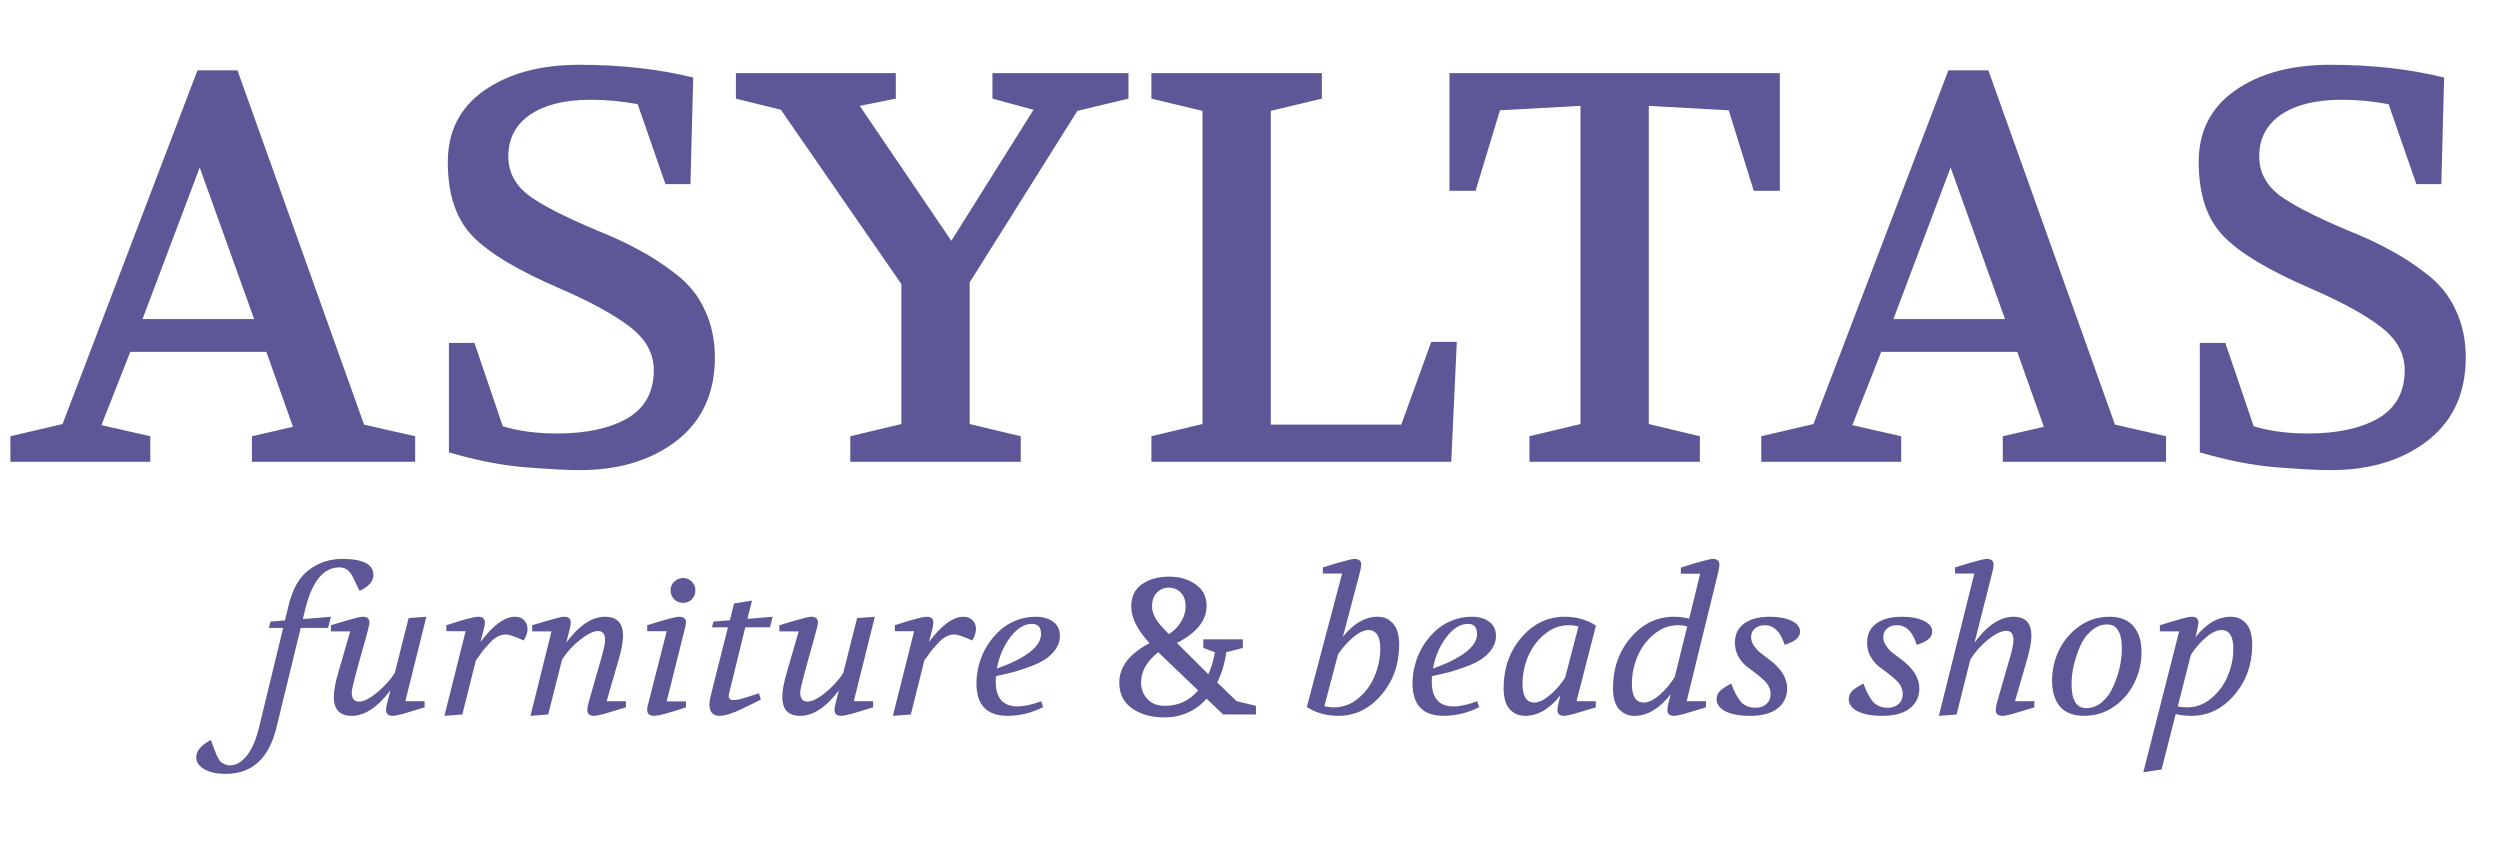 <svg width="157" height="53" viewBox="0 0 157 53" fill="none" xmlns="http://www.w3.org/2000/svg">
<path d="M0.651 29V27.396L3.929 26.629L12.402 4.417H14.913L22.863 26.664L26.072 27.396V29H15.82V27.396L18.4 26.803L16.726 22.096H8.183L6.37 26.699L9.439 27.396V29H0.651ZM8.95 20.038H15.959L12.542 10.519L8.95 20.038ZM28.122 10.17C28.122 8.241 28.889 6.741 30.423 5.672C31.957 4.603 33.945 4.068 36.386 4.068C38.989 4.068 41.372 4.335 43.534 4.87L43.36 11.565H41.791L40.047 6.544C39.071 6.358 38.083 6.265 37.083 6.265C35.479 6.265 34.212 6.579 33.282 7.206C32.376 7.834 31.923 8.706 31.923 9.822C31.923 10.775 32.329 11.577 33.143 12.227C33.98 12.855 35.421 13.599 37.467 14.459C38.559 14.901 39.455 15.319 40.152 15.714C40.873 16.087 41.64 16.586 42.453 17.214C43.267 17.842 43.871 18.597 44.267 19.48C44.685 20.364 44.894 21.352 44.894 22.444C44.894 24.769 44.034 26.559 42.314 27.814C40.71 28.977 38.699 29.546 36.281 29.523C35.63 29.523 34.549 29.465 33.038 29.349C31.551 29.233 29.935 28.919 28.192 28.407V21.538H29.796L31.574 26.768C32.55 27.07 33.689 27.222 34.991 27.222C36.804 27.222 38.269 26.908 39.385 26.28C40.501 25.629 41.059 24.618 41.059 23.247C41.059 22.2 40.559 21.294 39.559 20.527C38.559 19.759 37.095 18.957 35.166 18.121C32.515 16.982 30.679 15.877 29.656 14.808C28.633 13.739 28.122 12.193 28.122 10.17ZM46.215 6.195V4.591H56.257V6.195L53.991 6.648L59.744 15.122L64.905 6.892L62.325 6.195V4.591H70.868V6.195L67.66 6.962L60.895 17.737V26.629L64.103 27.396V29H53.398V27.396L56.606 26.629V17.842L49.039 6.892L46.215 6.195ZM72.308 29V27.396L75.516 26.629V6.962L72.308 6.195V4.591H83.013V6.195L79.805 6.962V26.664H88L89.883 21.468H91.487L91.138 29H72.308ZM91.026 11.983V4.591H111.773V11.983H110.135L108.565 6.927L103.544 6.648V26.629L106.752 27.396V29H96.047V27.396L99.255 26.629V6.648L94.199 6.927L92.665 11.983H91.026ZM110.607 29V27.396L113.885 26.629L122.359 4.417H124.869L132.82 26.664L136.028 27.396V29H125.776V27.396L128.356 26.803L126.682 22.096H118.139L116.326 26.699L119.395 27.396V29H110.607ZM118.906 20.038H125.915L122.498 10.519L118.906 20.038ZM138.078 10.17C138.078 8.241 138.845 6.741 140.379 5.672C141.914 4.603 143.901 4.068 146.342 4.068C148.946 4.068 151.328 4.335 153.49 4.87L153.316 11.565H151.747L150.003 6.544C149.027 6.358 148.039 6.265 147.039 6.265C145.435 6.265 144.169 6.579 143.239 7.206C142.332 7.834 141.879 8.706 141.879 9.822C141.879 10.775 142.286 11.577 143.099 12.227C143.936 12.855 145.377 13.599 147.423 14.459C148.516 14.901 149.411 15.319 150.108 15.714C150.829 16.087 151.596 16.586 152.409 17.214C153.223 17.842 153.827 18.597 154.223 19.48C154.641 20.364 154.85 21.352 154.85 22.444C154.85 24.769 153.99 26.559 152.27 27.814C150.666 28.977 148.655 29.546 146.237 29.523C145.587 29.523 144.506 29.465 142.995 29.349C141.507 29.233 139.891 28.919 138.148 28.407V21.538H139.752L141.53 26.768C142.506 27.07 143.645 27.222 144.947 27.222C146.761 27.222 148.225 26.908 149.341 26.28C150.457 25.629 151.015 24.618 151.015 23.247C151.015 22.2 150.515 21.294 149.515 20.527C148.516 19.759 147.051 18.957 145.122 18.121C142.472 16.982 140.635 15.877 139.612 14.808C138.589 13.739 138.078 12.193 138.078 10.17Z" fill="#5D5798"/>
<path d="M12.323 47.546C12.323 47.158 12.63 46.799 13.243 46.468C13.421 46.961 13.525 47.239 13.558 47.304C13.582 47.376 13.63 47.477 13.703 47.606C13.768 47.736 13.828 47.82 13.885 47.861C13.941 47.909 14.018 47.953 14.115 47.994C14.212 48.042 14.321 48.066 14.442 48.066C14.821 48.066 15.176 47.861 15.507 47.449C15.83 47.037 16.084 46.444 16.27 45.669L17.783 39.434H16.887L16.984 39.034L17.892 38.962L18.147 37.932C18.397 36.932 18.825 36.209 19.43 35.765C20.035 35.321 20.721 35.099 21.488 35.099C22.796 35.099 23.45 35.434 23.45 36.104C23.45 36.508 23.159 36.843 22.578 37.109L22.203 36.322C22.081 36.064 21.94 35.878 21.779 35.765C21.698 35.709 21.617 35.672 21.537 35.656C21.456 35.64 21.383 35.632 21.319 35.632C20.318 35.632 19.604 36.5 19.176 38.235L19.018 38.877L20.786 38.732L20.604 39.434H18.885L17.36 45.693C16.891 47.631 15.83 48.599 14.175 48.599C13.618 48.599 13.17 48.502 12.831 48.309C12.492 48.115 12.323 47.861 12.323 47.546ZM20.782 39.652V39.264C21.387 39.079 21.843 38.946 22.15 38.865C22.457 38.776 22.667 38.732 22.78 38.732C23.062 38.732 23.203 38.853 23.203 39.095C23.203 39.159 23.175 39.301 23.119 39.519C23.062 39.728 22.994 39.983 22.913 40.281C22.832 40.572 22.743 40.887 22.646 41.226C22.55 41.565 22.461 41.888 22.38 42.194C22.299 42.493 22.231 42.763 22.174 43.005C22.118 43.24 22.09 43.401 22.09 43.49C22.09 43.869 22.239 44.059 22.538 44.059C22.691 44.059 22.864 44.011 23.058 43.914C23.26 43.809 23.462 43.672 23.663 43.502C23.873 43.332 24.075 43.143 24.269 42.933C24.471 42.715 24.644 42.493 24.79 42.267L25.661 38.816L26.775 38.732L25.455 44.035H26.666V44.422C26.061 44.608 25.605 44.745 25.298 44.834C24.991 44.914 24.781 44.955 24.668 44.955C24.386 44.955 24.245 44.834 24.245 44.592C24.237 44.487 24.265 44.321 24.329 44.095L24.523 43.345C23.716 44.418 22.905 44.955 22.09 44.955C21.339 44.955 20.963 44.559 20.963 43.768C20.963 43.373 21.064 42.836 21.266 42.158L21.993 39.652H20.782ZM27.909 44.955L29.241 39.64H28.03V39.264C29.112 38.909 29.778 38.732 30.028 38.732C30.311 38.732 30.452 38.849 30.452 39.083C30.452 39.212 30.424 39.377 30.367 39.579L30.174 40.318C30.965 39.26 31.687 38.732 32.341 38.732C32.583 38.732 32.773 38.804 32.91 38.95C33.055 39.095 33.128 39.276 33.128 39.494C33.128 39.728 33.047 39.971 32.886 40.221C32.337 39.971 31.961 39.846 31.76 39.846C31.59 39.846 31.421 39.89 31.251 39.979C31.09 40.059 30.92 40.197 30.743 40.39C30.565 40.584 30.424 40.745 30.319 40.875C30.222 41.004 30.077 41.206 29.883 41.48L29.035 44.87L27.909 44.955ZM33.313 44.955L34.633 39.652H33.422V39.264C34.028 39.079 34.484 38.946 34.79 38.865C35.097 38.776 35.307 38.732 35.42 38.732C35.702 38.732 35.844 38.853 35.844 39.095C35.844 39.159 35.836 39.232 35.819 39.313C35.803 39.393 35.783 39.486 35.759 39.591L35.565 40.342C36.372 39.268 37.184 38.732 37.999 38.732C38.749 38.732 39.125 39.127 39.125 39.918C39.125 40.322 39.024 40.858 38.822 41.528L38.096 44.035H39.306V44.422C38.701 44.608 38.245 44.745 37.938 44.834C37.632 44.914 37.422 44.955 37.309 44.955C37.026 44.955 36.885 44.834 36.885 44.592C36.885 44.454 36.913 44.289 36.97 44.095C37.583 41.972 37.906 40.826 37.938 40.657C37.979 40.479 37.999 40.326 37.999 40.197C37.999 39.817 37.849 39.627 37.551 39.627C37.406 39.627 37.232 39.68 37.03 39.785C36.837 39.882 36.635 40.015 36.425 40.184C36.215 40.346 36.009 40.536 35.807 40.754C35.614 40.971 35.444 41.193 35.299 41.419L34.427 44.87L33.313 44.955ZM40.646 44.604C40.638 44.539 40.642 44.467 40.658 44.386C40.682 44.305 40.707 44.212 40.731 44.107L41.869 39.64H40.646V39.264C41.76 38.909 42.426 38.732 42.644 38.732C42.935 38.732 43.08 38.849 43.08 39.083C43.08 39.172 43.048 39.337 42.983 39.579L41.869 44.047H43.08V44.422C42.014 44.777 41.349 44.955 41.082 44.955C40.791 44.955 40.646 44.838 40.646 44.604ZM42.111 37.073C42.111 36.855 42.188 36.673 42.341 36.528C42.495 36.375 42.68 36.298 42.898 36.298C43.116 36.298 43.298 36.375 43.443 36.528C43.596 36.673 43.673 36.855 43.673 37.073C43.673 37.299 43.596 37.489 43.443 37.642C43.298 37.787 43.116 37.86 42.898 37.86C42.68 37.86 42.495 37.787 42.341 37.642C42.188 37.489 42.111 37.299 42.111 37.073ZM44.551 44.228C44.551 44.107 44.571 43.958 44.611 43.78L45.713 39.398H44.708L44.805 39.034L45.834 38.95L46.1 37.896L47.226 37.715L46.936 38.865L48.522 38.732L48.352 39.398H46.803L45.786 43.55C45.77 43.631 45.761 43.679 45.761 43.696C45.761 43.873 45.854 43.962 46.04 43.962C46.25 43.962 46.516 43.91 46.839 43.805C47.162 43.7 47.436 43.611 47.662 43.538L47.783 43.926C47.63 44.014 47.243 44.208 46.621 44.507C45.999 44.806 45.523 44.955 45.192 44.955C44.765 44.955 44.551 44.713 44.551 44.228ZM48.946 39.652V39.264C49.552 39.079 50.008 38.946 50.314 38.865C50.621 38.776 50.831 38.732 50.944 38.732C51.227 38.732 51.368 38.853 51.368 39.095C51.368 39.159 51.34 39.301 51.283 39.519C51.227 39.728 51.158 39.983 51.077 40.281C50.996 40.572 50.908 40.887 50.811 41.226C50.714 41.565 50.625 41.888 50.544 42.194C50.464 42.493 50.395 42.763 50.339 43.005C50.282 43.24 50.254 43.401 50.254 43.49C50.254 43.869 50.403 44.059 50.702 44.059C50.855 44.059 51.029 44.011 51.222 43.914C51.424 43.809 51.626 43.672 51.828 43.502C52.038 43.332 52.24 43.143 52.433 42.933C52.635 42.715 52.809 42.493 52.954 42.267L53.826 38.816L54.94 38.732L53.62 44.035H54.831V44.422C54.225 44.608 53.769 44.745 53.462 44.834C53.156 44.914 52.946 44.955 52.833 44.955C52.55 44.955 52.409 44.834 52.409 44.592C52.401 44.487 52.429 44.321 52.494 44.095L52.688 43.345C51.88 44.418 51.069 44.955 50.254 44.955C49.503 44.955 49.128 44.559 49.128 43.768C49.128 43.373 49.229 42.836 49.431 42.158L50.157 39.652H48.946ZM56.074 44.955L57.406 39.64H56.195V39.264C57.276 38.909 57.942 38.732 58.193 38.732C58.475 38.732 58.616 38.849 58.616 39.083C58.616 39.212 58.588 39.377 58.532 39.579L58.338 40.318C59.129 39.26 59.851 38.732 60.505 38.732C60.747 38.732 60.937 38.804 61.074 38.95C61.219 39.095 61.292 39.276 61.292 39.494C61.292 39.728 61.212 39.971 61.05 40.221C60.501 39.971 60.126 39.846 59.924 39.846C59.755 39.846 59.585 39.89 59.416 39.979C59.254 40.059 59.085 40.197 58.907 40.39C58.729 40.584 58.588 40.745 58.483 40.875C58.386 41.004 58.241 41.206 58.047 41.48L57.2 44.87L56.074 44.955ZM61.32 42.909C61.32 42.521 61.373 42.134 61.478 41.746C61.583 41.351 61.74 40.975 61.95 40.62C62.168 40.257 62.422 39.938 62.713 39.664C63.003 39.381 63.35 39.155 63.754 38.986C64.157 38.816 64.589 38.732 65.049 38.732C65.501 38.732 65.865 38.837 66.139 39.046C66.421 39.248 66.563 39.547 66.563 39.942C66.563 40.241 66.474 40.515 66.296 40.766C66.127 41.008 65.917 41.214 65.667 41.383C65.417 41.553 65.098 41.71 64.71 41.855C64.323 42.001 63.968 42.118 63.645 42.206C63.33 42.287 62.963 42.372 62.543 42.461C62.535 42.533 62.531 42.642 62.531 42.788C62.531 43.837 62.987 44.362 63.899 44.362C64.319 44.362 64.815 44.253 65.388 44.035L65.509 44.41C64.783 44.773 64.04 44.955 63.282 44.955C61.974 44.955 61.32 44.273 61.32 42.909ZM62.604 41.989C64.452 41.319 65.376 40.596 65.376 39.821C65.376 39.393 65.186 39.179 64.807 39.179C64.323 39.179 63.867 39.462 63.439 40.027C63.019 40.584 62.741 41.238 62.604 41.989ZM70.29 42.86C70.29 41.884 70.924 41.06 72.191 40.39C71.424 39.559 71.041 38.792 71.041 38.09C71.041 37.468 71.267 37 71.719 36.685C72.179 36.371 72.744 36.213 73.414 36.213C74.068 36.213 74.625 36.375 75.085 36.697C75.545 37.02 75.775 37.472 75.775 38.053C75.775 38.966 75.154 39.74 73.91 40.378L75.884 42.34C76.078 41.912 76.215 41.452 76.296 40.959L75.569 40.693V40.148H78.051V40.693L77.01 40.959C76.921 41.645 76.732 42.279 76.441 42.86L77.664 44.035L78.875 44.325V44.87H76.816L75.775 43.877C75.073 44.66 74.185 45.052 73.111 45.052C72.312 45.052 71.642 44.866 71.102 44.495C70.561 44.115 70.29 43.571 70.29 42.86ZM71.659 42.86C71.659 43.256 71.788 43.599 72.046 43.889C72.304 44.18 72.68 44.325 73.172 44.325C74.003 44.325 74.694 44.002 75.242 43.357L72.736 40.959C72.018 41.532 71.659 42.166 71.659 42.86ZM72.349 38.078C72.349 38.272 72.397 38.477 72.494 38.695C72.599 38.913 72.772 39.151 73.014 39.41C73.257 39.668 73.386 39.805 73.402 39.821C73.709 39.636 73.959 39.385 74.153 39.071C74.354 38.756 74.455 38.421 74.455 38.066C74.455 37.702 74.354 37.42 74.153 37.218C73.951 37.008 73.697 36.903 73.39 36.903C73.107 36.903 72.861 37.008 72.651 37.218C72.45 37.42 72.349 37.706 72.349 38.078ZM82.069 44.398L84.284 36.019H83.074V35.632C83.671 35.446 84.123 35.313 84.43 35.232C84.745 35.144 84.954 35.099 85.059 35.099C85.342 35.099 85.483 35.22 85.483 35.462C85.483 35.584 85.455 35.749 85.398 35.959L84.333 39.991C85.003 39.151 85.733 38.732 86.524 38.732C86.912 38.732 87.231 38.873 87.481 39.155C87.739 39.438 87.868 39.878 87.868 40.475C87.868 41.718 87.493 42.776 86.742 43.647C86 44.519 85.1 44.955 84.042 44.955C83.292 44.955 82.634 44.769 82.069 44.398ZM83.171 44.337C83.34 44.394 83.542 44.422 83.776 44.422C84.341 44.422 84.85 44.232 85.302 43.853C85.762 43.466 86.105 42.998 86.331 42.449C86.565 41.892 86.682 41.323 86.682 40.741C86.682 39.959 86.431 39.567 85.931 39.567C85.657 39.567 85.342 39.716 84.987 40.015C84.632 40.314 84.313 40.673 84.03 41.093L83.171 44.337ZM88.704 42.909C88.704 42.521 88.757 42.134 88.862 41.746C88.967 41.351 89.124 40.975 89.334 40.62C89.552 40.257 89.806 39.938 90.097 39.664C90.387 39.381 90.734 39.155 91.138 38.986C91.541 38.816 91.973 38.732 92.433 38.732C92.885 38.732 93.249 38.837 93.523 39.046C93.806 39.248 93.947 39.547 93.947 39.942C93.947 40.241 93.858 40.515 93.68 40.766C93.511 41.008 93.301 41.214 93.051 41.383C92.801 41.553 92.482 41.71 92.094 41.855C91.707 42.001 91.352 42.118 91.029 42.206C90.714 42.287 90.347 42.372 89.927 42.461C89.919 42.533 89.915 42.642 89.915 42.788C89.915 43.837 90.371 44.362 91.283 44.362C91.703 44.362 92.199 44.253 92.772 44.035L92.894 44.41C92.167 44.773 91.424 44.955 90.666 44.955C89.358 44.955 88.704 44.273 88.704 42.909ZM89.988 41.989C91.836 41.319 92.76 40.596 92.76 39.821C92.76 39.393 92.571 39.179 92.191 39.179C91.707 39.179 91.251 39.462 90.823 40.027C90.403 40.584 90.125 41.238 89.988 41.989ZM94.427 43.211C94.427 41.968 94.798 40.911 95.541 40.039C96.291 39.167 97.196 38.732 98.253 38.732C99.004 38.732 99.662 38.917 100.227 39.288L99.004 44.035H100.214V44.422C99.617 44.608 99.161 44.745 98.846 44.834C98.54 44.914 98.334 44.955 98.229 44.955C97.946 44.955 97.805 44.834 97.805 44.592C97.805 44.471 97.833 44.305 97.89 44.095L97.999 43.659C97.321 44.523 96.578 44.955 95.771 44.955C95.383 44.955 95.061 44.814 94.802 44.531C94.552 44.249 94.427 43.809 94.427 43.211ZM95.614 42.945C95.614 43.728 95.864 44.119 96.364 44.119C96.639 44.119 96.957 43.966 97.321 43.659C97.692 43.353 98.015 42.985 98.289 42.558L99.125 39.349C98.955 39.292 98.753 39.264 98.519 39.264C97.954 39.264 97.442 39.458 96.982 39.846C96.53 40.225 96.187 40.693 95.953 41.25C95.727 41.799 95.614 42.364 95.614 42.945ZM101.297 43.211C101.297 41.968 101.668 40.911 102.411 40.039C103.161 39.167 104.065 38.732 105.123 38.732C105.462 38.732 105.78 38.772 106.079 38.853L106.769 36.032H105.559V35.644C106.156 35.45 106.616 35.313 106.939 35.232C107.262 35.144 107.467 35.099 107.556 35.099C107.839 35.099 107.98 35.224 107.98 35.475C107.98 35.555 107.952 35.721 107.895 35.971L105.922 44.035H107.133V44.422C106.535 44.608 106.079 44.745 105.764 44.834C105.458 44.914 105.248 44.955 105.135 44.955C104.852 44.955 104.711 44.834 104.711 44.592C104.711 44.471 104.739 44.305 104.796 44.095L104.917 43.599C104.215 44.503 103.456 44.955 102.641 44.955C102.253 44.955 101.93 44.814 101.672 44.531C101.422 44.249 101.297 43.809 101.297 43.211ZM102.483 42.945C102.483 43.728 102.733 44.119 103.234 44.119C103.516 44.119 103.843 43.962 104.215 43.647C104.586 43.324 104.905 42.949 105.171 42.521L105.958 39.337C105.772 39.288 105.583 39.264 105.389 39.264C104.824 39.264 104.311 39.458 103.851 39.846C103.399 40.225 103.056 40.693 102.822 41.25C102.596 41.799 102.483 42.364 102.483 42.945ZM107.802 43.914C107.802 43.792 107.826 43.688 107.874 43.599C107.915 43.502 107.987 43.409 108.092 43.32C108.205 43.232 108.298 43.167 108.371 43.127C108.443 43.078 108.56 43.01 108.722 42.921C108.891 43.397 109.085 43.772 109.303 44.047C109.529 44.313 109.848 44.446 110.259 44.446C110.526 44.446 110.748 44.37 110.925 44.216C111.103 44.055 111.192 43.845 111.192 43.587C111.192 43.345 111.115 43.123 110.962 42.921C110.816 42.719 110.409 42.376 109.739 41.892C109.521 41.73 109.335 41.516 109.182 41.25C109.029 40.984 108.952 40.685 108.952 40.354C108.952 39.837 109.146 39.438 109.533 39.155C109.929 38.873 110.461 38.732 111.131 38.732C111.704 38.732 112.164 38.816 112.511 38.986C112.867 39.155 113.044 39.385 113.044 39.676C113.044 40.023 112.721 40.297 112.076 40.499C111.817 39.676 111.402 39.264 110.829 39.264C110.578 39.264 110.372 39.333 110.211 39.47C110.05 39.599 109.969 39.781 109.969 40.015C109.969 40.193 110.025 40.366 110.138 40.536C110.251 40.705 110.368 40.842 110.49 40.947C110.611 41.044 110.796 41.185 111.046 41.371C111.838 41.944 112.233 42.562 112.233 43.224C112.233 43.756 112.031 44.18 111.628 44.495C111.224 44.801 110.651 44.955 109.908 44.955C109.238 44.955 108.718 44.858 108.346 44.664C107.983 44.471 107.802 44.22 107.802 43.914ZM116.102 43.914C116.102 43.792 116.126 43.688 116.175 43.599C116.215 43.502 116.288 43.409 116.393 43.32C116.506 43.232 116.598 43.167 116.671 43.127C116.744 43.078 116.861 43.01 117.022 42.921C117.192 43.397 117.385 43.772 117.603 44.047C117.829 44.313 118.148 44.446 118.56 44.446C118.826 44.446 119.048 44.37 119.226 44.216C119.403 44.055 119.492 43.845 119.492 43.587C119.492 43.345 119.415 43.123 119.262 42.921C119.117 42.719 118.709 42.376 118.039 41.892C117.821 41.73 117.636 41.516 117.482 41.25C117.329 40.984 117.252 40.685 117.252 40.354C117.252 39.837 117.446 39.438 117.833 39.155C118.229 38.873 118.762 38.732 119.432 38.732C120.005 38.732 120.465 38.816 120.812 38.986C121.167 39.155 121.345 39.385 121.345 39.676C121.345 40.023 121.022 40.297 120.376 40.499C120.118 39.676 119.702 39.264 119.129 39.264C118.879 39.264 118.673 39.333 118.511 39.47C118.35 39.599 118.269 39.781 118.269 40.015C118.269 40.193 118.326 40.366 118.439 40.536C118.552 40.705 118.669 40.842 118.79 40.947C118.911 41.044 119.097 41.185 119.347 41.371C120.138 41.944 120.533 42.562 120.533 43.224C120.533 43.756 120.332 44.18 119.928 44.495C119.524 44.801 118.951 44.955 118.209 44.955C117.539 44.955 117.018 44.858 116.647 44.664C116.284 44.471 116.102 44.22 116.102 43.914ZM121.76 44.955L123.988 36.019H122.777V35.632C123.375 35.446 123.827 35.313 124.133 35.232C124.448 35.144 124.662 35.099 124.775 35.099C125.058 35.099 125.199 35.22 125.199 35.462C125.199 35.584 125.171 35.749 125.114 35.959L124 40.354C124.799 39.272 125.615 38.732 126.446 38.732C127.197 38.732 127.572 39.127 127.572 39.918C127.572 40.297 127.471 40.834 127.269 41.528L126.543 44.035H127.754V44.422C127.156 44.608 126.7 44.745 126.385 44.834C126.079 44.914 125.869 44.955 125.756 44.955C125.473 44.955 125.332 44.834 125.332 44.592C125.332 44.471 125.36 44.305 125.417 44.095L126.276 41.117C126.381 40.713 126.434 40.475 126.434 40.402C126.442 40.33 126.446 40.261 126.446 40.197C126.446 39.809 126.297 39.615 125.998 39.615C125.691 39.615 125.312 39.797 124.86 40.16C124.408 40.523 124.032 40.947 123.734 41.432L122.874 44.87L121.76 44.955ZM128.87 42.739C128.87 42.077 129.012 41.448 129.294 40.85C129.585 40.245 130.009 39.74 130.565 39.337C131.13 38.933 131.768 38.732 132.478 38.732C133.14 38.732 133.641 38.929 133.98 39.325C134.319 39.72 134.488 40.265 134.488 40.959C134.488 41.613 134.343 42.243 134.052 42.848C133.77 43.453 133.346 43.958 132.781 44.362C132.216 44.757 131.578 44.955 130.868 44.955C130.206 44.955 129.706 44.761 129.367 44.374C129.036 43.978 128.87 43.433 128.87 42.739ZM130.093 42.957C130.093 43.966 130.4 44.471 131.013 44.471C131.385 44.471 131.72 44.341 132.018 44.083C132.317 43.817 132.551 43.486 132.721 43.09C132.898 42.695 133.031 42.295 133.12 41.892C133.209 41.48 133.253 41.097 133.253 40.741C133.253 39.724 132.947 39.216 132.333 39.216C131.97 39.216 131.635 39.349 131.328 39.615C131.03 39.874 130.796 40.201 130.626 40.596C130.456 40.992 130.323 41.395 130.226 41.807C130.138 42.218 130.093 42.602 130.093 42.957ZM134.598 48.502L136.85 39.652H135.64V39.264C136.237 39.079 136.685 38.946 136.984 38.865C137.282 38.776 137.5 38.732 137.637 38.732C137.92 38.732 138.061 38.853 138.061 39.095C138.061 39.175 138.033 39.341 137.976 39.591L137.867 40.027C138.545 39.163 139.288 38.732 140.095 38.732C140.483 38.732 140.801 38.873 141.052 39.155C141.31 39.438 141.439 39.878 141.439 40.475C141.439 41.718 141.064 42.776 140.313 43.647C139.571 44.519 138.671 44.955 137.613 44.955C137.29 44.955 136.963 44.919 136.632 44.846L135.749 48.321L134.598 48.502ZM136.766 44.349C136.903 44.398 137.097 44.422 137.347 44.422C137.912 44.422 138.42 44.232 138.872 43.853C139.332 43.466 139.675 42.998 139.901 42.449C140.136 41.892 140.253 41.323 140.253 40.741C140.253 39.959 140.002 39.567 139.502 39.567C139.219 39.567 138.897 39.72 138.533 40.027C138.178 40.334 137.863 40.697 137.589 41.117L136.766 44.349Z" fill="#5D5798"/>
</svg>
